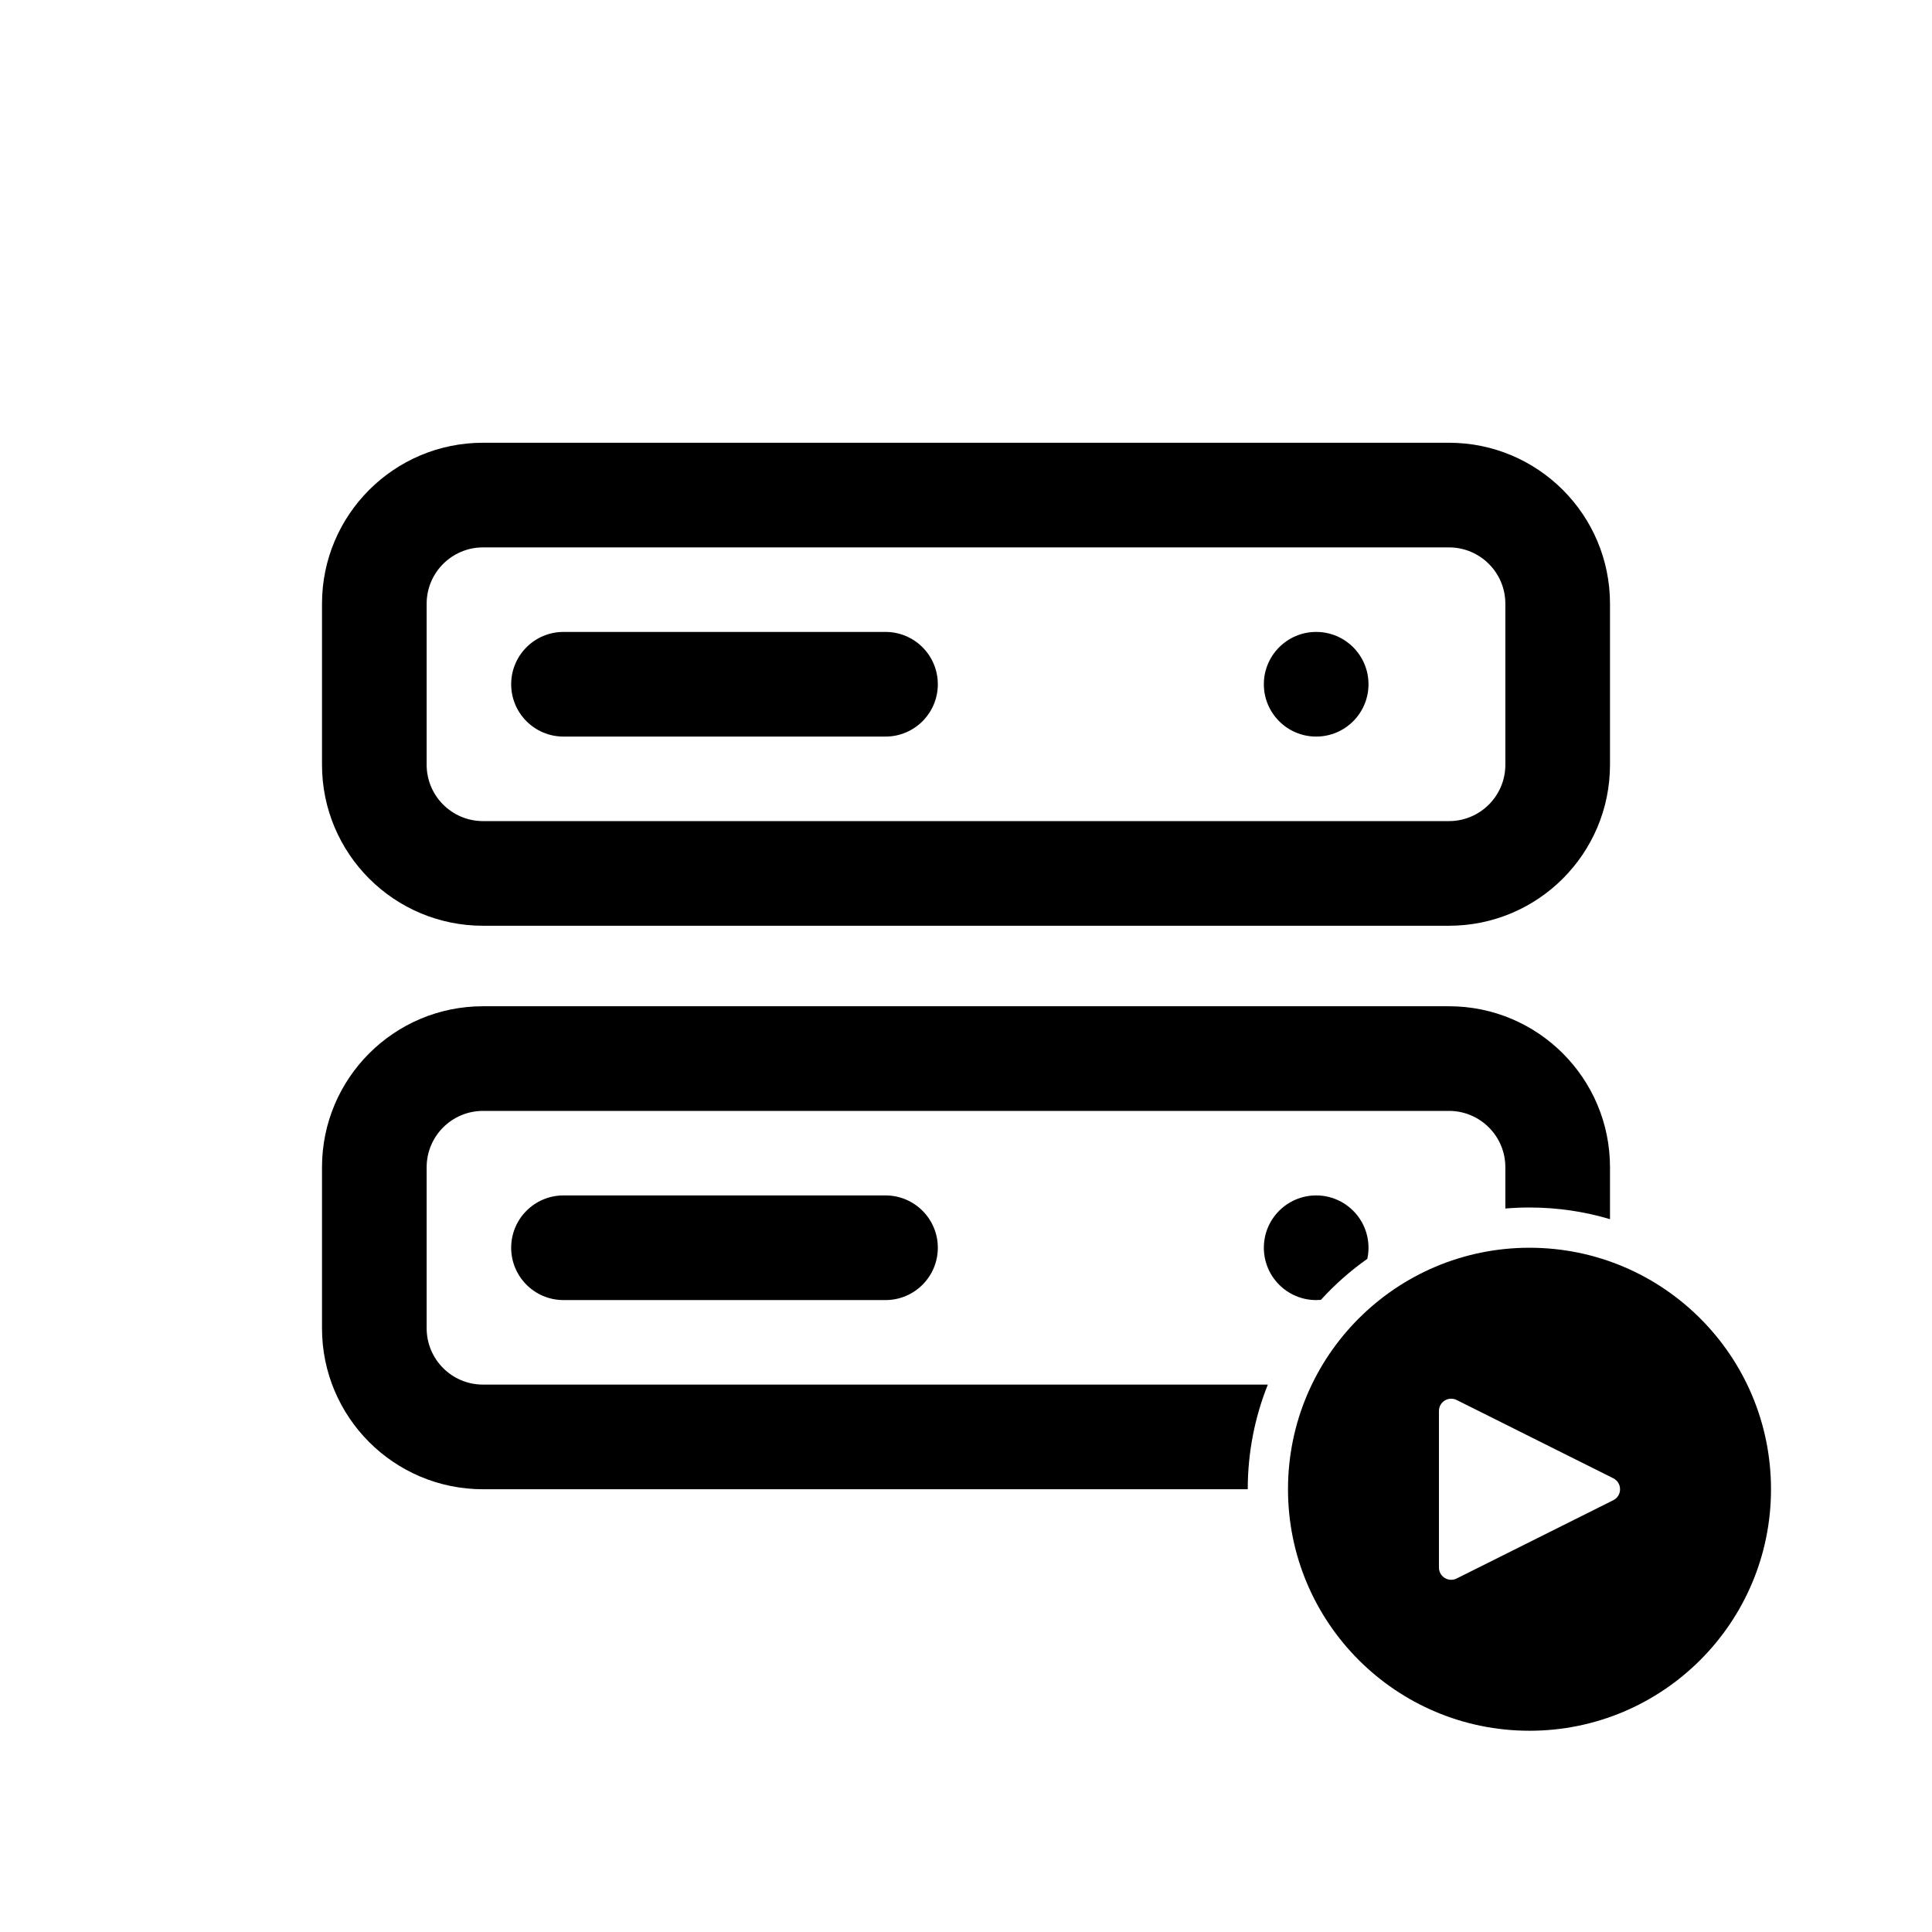 <svg width="48" height="48" viewBox="0 0 48 48" fill="none" xmlns="http://www.w3.org/2000/svg">
<path d="M14 15.7C13.282 15.7 12.7 16.282 12.7 17C12.7 17.718 13.282 18.3 14 18.3H22C22.718 18.3 23.3 17.718 23.3 17C23.3 16.282 22.718 15.7 22 15.7H14Z" fill="black"/>
<path d="M34 17C34 17.718 33.418 18.3 32.7 18.3C31.982 18.3 31.4 17.718 31.4 17C31.4 16.282 31.982 15.7 32.7 15.7C33.418 15.7 34 16.282 34 17Z" fill="black"/>
<path fill-rule="evenodd" clip-rule="evenodd" d="M12 11C9.791 11 8 12.791 8 15V19C8 21.209 9.791 23 12 23H36C38.209 23 40 21.209 40 19V15C40 12.791 38.209 11 36 11H12ZM36 13.6H12C11.227 13.6 10.6 14.227 10.6 15V19C10.6 19.773 11.227 20.4 12 20.4H36C36.773 20.4 37.4 19.773 37.4 19V15C37.4 14.227 36.773 13.6 36 13.6Z" fill="black"/>
<path d="M12.7 31C12.7 30.282 13.282 29.7 14 29.7H22C22.718 29.7 23.3 30.282 23.3 31C23.3 31.718 22.718 32.3 22 32.3H14C13.282 32.3 12.7 31.718 12.7 31Z" fill="black"/>
<path d="M34 31C34 31.094 33.99 31.186 33.971 31.275C33.55 31.572 33.163 31.914 32.817 32.295C32.779 32.298 32.739 32.3 32.7 32.3C31.982 32.3 31.4 31.718 31.4 31C31.4 30.282 31.982 29.7 32.7 29.7C33.418 29.7 34 30.282 34 31Z" fill="black"/>
<path d="M37.4 29V30.025C37.598 30.009 37.798 30 38 30C38.695 30 39.366 30.101 40 30.29V29C40 26.791 38.209 25 36 25H12C9.791 25 8 26.791 8 29V33C8 35.209 9.791 37 12 37H31C31 36.081 31.177 35.204 31.499 34.4H12C11.227 34.4 10.6 33.773 10.6 33V29C10.6 28.227 11.227 27.6 12 27.6H36C36.773 27.6 37.4 28.227 37.4 29Z" fill="black"/>
<path fill-rule="evenodd" clip-rule="evenodd" d="M44 37C44 40.314 41.314 43 38 43C34.686 43 32 40.314 32 37C32 33.686 34.686 31 38 31C41.314 31 44 33.686 44 37ZM40.081 36.727L36.191 34.783C35.988 34.681 35.75 34.829 35.75 35.055V38.945C35.75 39.171 35.988 39.319 36.191 39.217L40.081 37.273C40.306 37.16 40.306 36.84 40.081 36.727Z" fill="black"/>
</svg>

